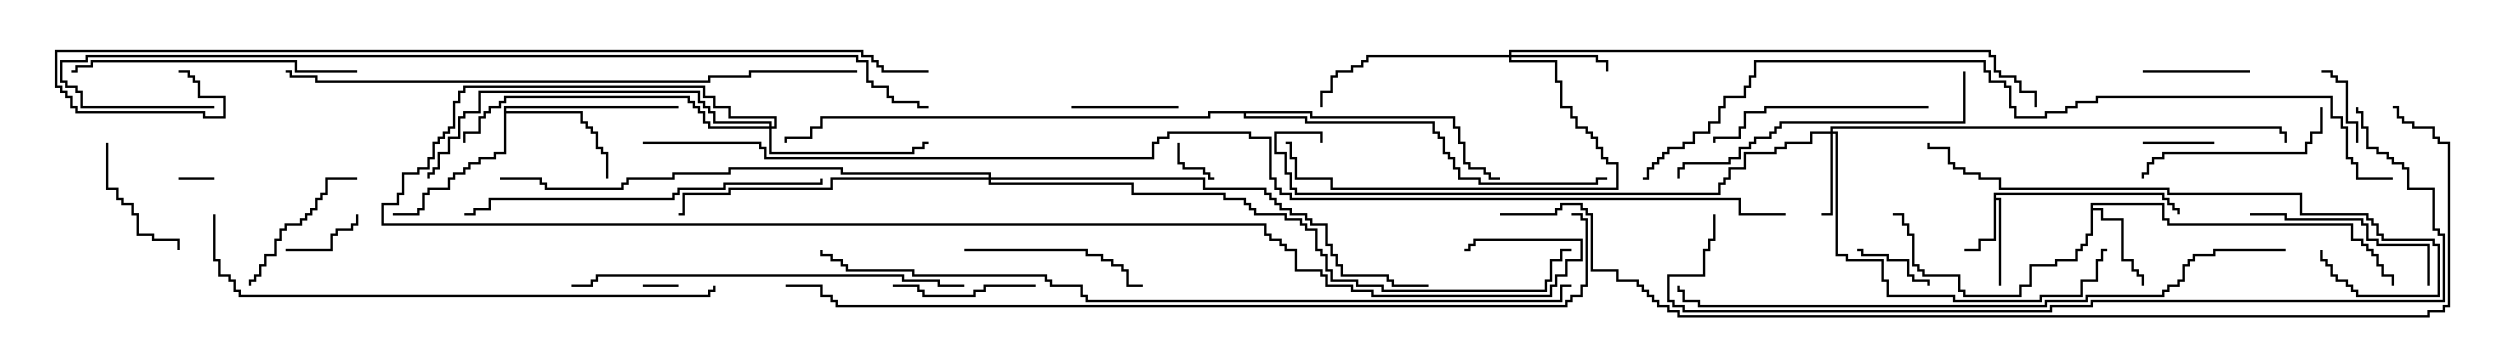 <svg version="1.1" width="105" height="15" xmlns="http://www.w3.org/2000/svg"><path d="M83.736,8.093L90.907,8.093L90.907,8.307L91.121,8.307L91.121,8.521L91.336,8.521L91.336,8.736L91.55,8.736L91.55,9L91.45,9L91.45,8.836L91.236,8.836L91.236,8.621L91.021,8.621L91.021,8.407L90.807,8.407L90.807,8.193L83.836,8.193L83.836,8.307L84.05,8.307L84.05,12L83.95,12L83.95,8.407L83.836,8.407L83.836,10.121L83.193,10.121L83.193,10.55L82.5,10.55L82.5,10.45L83.093,10.45L83.093,10.021L83.736,10.021z" stroke="none"/><path d="M87.807,8.521L90.907,8.521L90.907,9.164L91.121,9.164L91.121,9.379L98.836,9.379L98.836,10.021L99.264,10.021L99.264,10.236L99.479,10.236L99.479,10.45L99.693,10.45L99.693,10.664L99.907,10.664L99.907,11.093L100.121,11.093L100.121,11.521L100.55,11.521L100.55,12L100.45,12L100.45,11.621L100.021,11.621L100.021,11.193L99.807,11.193L99.807,10.764L99.593,10.764L99.593,10.55L99.379,10.55L99.379,10.336L99.164,10.336L99.164,10.121L98.736,10.121L98.736,9.479L91.021,9.479L91.021,9.264L90.807,9.264L90.807,8.621L87.907,8.621L87.907,8.736L88.336,8.736L88.336,9.164L89.193,9.164L89.193,10.879L89.621,10.879L89.621,11.307L89.836,11.307L89.836,11.521L90.05,11.521L90.05,12L89.95,12L89.95,11.621L89.736,11.621L89.736,11.407L89.521,11.407L89.521,10.979L89.093,10.979L89.093,9.264L88.236,9.264L88.236,8.836L87.907,8.836L87.907,9.907L87.693,9.907L87.693,10.336L87.479,10.336L87.479,10.55L87.264,10.55L87.264,10.979L86.407,10.979L86.407,11.193L85.336,11.193L85.336,12.05L84.907,12.05L84.907,12.479L82.45,12.479L82.45,12.264L82.236,12.264L82.236,11.621L80.736,11.621L80.736,11.407L80.521,11.407L80.521,11.193L80.307,11.193L80.307,9.907L80.093,9.907L80.093,9.479L79.879,9.479L79.879,9.05L79.5,9.05L79.5,8.95L79.979,8.95L79.979,9.379L80.193,9.379L80.193,9.807L80.407,9.807L80.407,11.093L80.621,11.093L80.621,11.307L80.836,11.307L80.836,11.521L82.336,11.521L82.336,12.164L82.55,12.164L82.55,12.379L84.807,12.379L84.807,11.95L85.236,11.95L85.236,11.093L86.307,11.093L86.307,10.879L87.164,10.879L87.164,10.45L87.379,10.45L87.379,10.236L87.593,10.236L87.593,9.807L87.807,9.807z" stroke="none"/><path d="M21.164,4.45L28.5,4.45L28.5,4.55L21.264,4.55L21.264,4.664L24.479,4.664L24.479,5.093L24.693,5.093L24.693,5.307L24.907,5.307L24.907,5.521L25.121,5.521L25.121,6.164L25.336,6.164L25.336,6.379L25.55,6.379L25.55,7.5L25.45,7.5L25.45,6.479L25.236,6.479L25.236,6.264L25.021,6.264L25.021,5.621L24.807,5.621L24.807,5.407L24.593,5.407L24.593,5.193L24.379,5.193L24.379,4.764L21.264,4.764L21.264,6.479L20.836,6.479L20.836,6.693L20.193,6.693L20.193,6.907L19.764,6.907L19.764,7.121L19.55,7.121L19.55,7.336L19.121,7.336L19.121,7.55L18.907,7.55L18.907,7.979L18.05,7.979L18.05,8.193L17.836,8.193L17.836,8.836L17.621,8.836L17.621,9.05L16.5,9.05L16.5,8.95L17.521,8.95L17.521,8.736L17.736,8.736L17.736,8.093L17.95,8.093L17.95,7.879L18.807,7.879L18.807,7.45L19.021,7.45L19.021,7.236L19.45,7.236L19.45,7.021L19.664,7.021L19.664,6.807L20.093,6.807L20.093,6.593L20.736,6.593L20.736,6.379L21.164,6.379z" stroke="none"/><path d="M55.121,4.664L55.121,4.879L61.121,4.879L61.121,5.307L61.336,5.307L61.336,5.95L61.55,5.95L61.55,6.807L61.764,6.807L61.764,7.021L62.407,7.021L62.407,7.236L62.621,7.236L62.621,7.45L63,7.45L63,7.55L62.521,7.55L62.521,7.336L62.307,7.336L62.307,7.121L61.664,7.121L61.664,6.907L61.45,6.907L61.45,6.05L61.236,6.05L61.236,5.407L61.021,5.407L61.021,4.979L55.021,4.979L55.021,4.764L52.336,4.764L52.336,4.879L54.907,4.879L54.907,5.093L60.264,5.093L60.264,5.521L60.479,5.521L60.479,5.736L60.693,5.736L60.693,6.379L60.907,6.379L60.907,6.593L61.121,6.593L61.121,7.021L61.336,7.021L61.336,7.45L62.193,7.45L62.193,7.664L67.021,7.664L67.021,7.45L67.5,7.45L67.5,7.55L67.121,7.55L67.121,7.764L62.093,7.764L62.093,7.55L61.236,7.55L61.236,7.121L61.021,7.121L61.021,6.693L60.807,6.693L60.807,6.479L60.593,6.479L60.593,5.836L60.379,5.836L60.379,5.621L60.164,5.621L60.164,5.193L54.807,5.193L54.807,4.979L52.236,4.979L52.236,4.764L50.836,4.764L50.836,4.979L34.55,4.979L34.55,5.407L34.121,5.407L34.121,5.836L33.05,5.836L33.05,6L32.95,6L32.95,5.736L34.021,5.736L34.021,5.307L34.45,5.307L34.45,4.879L50.736,4.879L50.736,4.664z" stroke="none"/><path d="M76.879,5.521L76.879,5.307L95.836,5.307L95.836,5.521L96.05,5.521L96.05,6L95.95,6L95.95,5.621L95.736,5.621L95.736,5.407L76.979,5.407L76.979,5.521L77.193,5.521L77.193,10.664L77.621,10.664L77.621,10.879L79.121,10.879L79.121,11.736L79.336,11.736L79.336,12.379L82.121,12.379L82.121,12.593L85.664,12.593L85.664,12.379L87.379,12.379L87.379,11.736L88.021,11.736L88.021,10.879L88.236,10.879L88.236,10.45L88.5,10.45L88.5,10.55L88.336,10.55L88.336,10.979L88.121,10.979L88.121,11.836L87.479,11.836L87.479,12.479L85.764,12.479L85.764,12.693L82.021,12.693L82.021,12.479L79.236,12.479L79.236,11.836L79.021,11.836L79.021,10.979L77.521,10.979L77.521,10.764L77.093,10.764L77.093,5.621L76.979,5.621L76.979,9.05L76.5,9.05L76.5,8.95L76.879,8.95L76.879,5.621L76.121,5.621L76.121,6.05L75.05,6.05L75.05,6.264L74.621,6.264L74.621,6.479L73.336,6.479L73.336,7.121L72.693,7.121L72.693,7.55L72.479,7.55L72.479,7.764L72.264,7.764L72.264,8.193L54.379,8.193L54.379,7.979L54.164,7.979L54.164,7.336L53.95,7.336L53.95,6.479L53.521,6.479L53.521,5.521L55.55,5.521L55.55,6L55.45,6L55.45,5.621L53.621,5.621L53.621,6.379L54.05,6.379L54.05,7.236L54.264,7.236L54.264,7.879L54.479,7.879L54.479,8.093L72.164,8.093L72.164,7.664L72.379,7.664L72.379,7.45L72.593,7.45L72.593,7.021L73.236,7.021L73.236,6.379L74.521,6.379L74.521,6.164L74.95,6.164L74.95,5.95L76.021,5.95L76.021,5.521z" stroke="none"/><path d="M63.379,2.307L63.379,2.093L83.621,2.093L83.621,2.307L83.836,2.307L83.836,2.95L84.05,2.95L84.05,3.164L84.693,3.164L84.693,3.379L84.907,3.379L84.907,3.807L85.55,3.807L85.55,4.5L85.45,4.5L85.45,3.907L84.807,3.907L84.807,3.479L84.593,3.479L84.593,3.264L83.95,3.264L83.95,3.05L83.736,3.05L83.736,2.407L83.521,2.407L83.521,2.193L63.479,2.193L63.479,2.307L67.121,2.307L67.121,2.521L67.55,2.521L67.55,3L67.45,3L67.45,2.621L67.021,2.621L67.021,2.407L63.479,2.407L63.479,2.521L65.407,2.521L65.407,3.379L65.621,3.379L65.621,4.45L66.05,4.45L66.05,4.879L66.264,4.879L66.264,5.307L66.693,5.307L66.693,5.521L66.907,5.521L66.907,5.736L67.121,5.736L67.121,6.164L67.336,6.164L67.336,6.593L67.55,6.593L67.55,6.807L67.979,6.807L67.979,7.979L55.879,7.979L55.879,7.55L54.379,7.55L54.379,6.693L54.164,6.693L54.164,6.05L54,6.05L54,5.95L54.264,5.95L54.264,6.593L54.479,6.593L54.479,7.45L55.979,7.45L55.979,7.879L67.879,7.879L67.879,6.907L67.45,6.907L67.45,6.693L67.236,6.693L67.236,6.264L67.021,6.264L67.021,5.836L66.807,5.836L66.807,5.621L66.593,5.621L66.593,5.407L66.164,5.407L66.164,4.979L65.95,4.979L65.95,4.55L65.521,4.55L65.521,3.479L65.307,3.479L65.307,2.621L63.379,2.621L63.379,2.407L57.479,2.407L57.479,2.621L57.264,2.621L57.264,2.836L56.836,2.836L56.836,3.05L56.193,3.05L56.193,3.264L55.979,3.264L55.979,3.907L55.55,3.907L55.55,4.5L55.45,4.5L55.45,3.807L55.879,3.807L55.879,3.164L56.093,3.164L56.093,2.95L56.736,2.95L56.736,2.736L57.164,2.736L57.164,2.521L57.379,2.521L57.379,2.307z" stroke="none"/><path d="M32.307,5.307L32.307,5.193L29.95,5.193L29.95,4.764L29.736,4.764L29.736,4.55L29.521,4.55L29.521,4.336L29.307,4.336L29.307,3.907L20.193,3.907L20.193,4.764L19.55,4.764L19.55,4.979L19.336,4.979L19.336,5.836L18.907,5.836L18.907,6.479L18.479,6.479L18.479,7.121L18.264,7.121L18.264,7.336L18.05,7.336L18.05,7.5L17.95,7.5L17.95,7.236L18.164,7.236L18.164,7.021L18.379,7.021L18.379,6.379L18.807,6.379L18.807,5.736L19.236,5.736L19.236,4.879L19.45,4.879L19.45,4.664L20.093,4.664L20.093,3.807L29.407,3.807L29.407,4.236L29.621,4.236L29.621,4.45L29.836,4.45L29.836,4.664L30.05,4.664L30.05,5.093L32.407,5.093L32.407,5.307L32.521,5.307L32.521,4.979L30.593,4.979L30.593,4.55L29.95,4.55L29.95,4.121L29.521,4.121L29.521,3.693L19.55,3.693L19.55,3.907L19.336,3.907L19.336,4.336L19.121,4.336L19.121,5.407L18.907,5.407L18.907,5.621L18.693,5.621L18.693,5.836L18.479,5.836L18.479,6.05L18.264,6.05L18.264,6.693L18.05,6.693L18.05,7.121L17.621,7.121L17.621,7.336L16.979,7.336L16.979,8.193L16.764,8.193L16.764,8.621L16.121,8.621L16.121,9.379L53.193,9.379L53.193,9.807L53.407,9.807L53.407,10.021L53.836,10.021L53.836,10.236L54.05,10.236L54.05,10.45L54.479,10.45L54.479,11.307L55.55,11.307L55.55,11.521L55.764,11.521L55.764,11.95L56.836,11.95L56.836,12.164L57.693,12.164L57.693,12.379L65.093,12.379L65.093,11.95L65.307,11.95L65.307,11.521L65.736,11.521L65.736,10.879L66.379,10.879L66.379,10.121L61.979,10.121L61.979,10.336L61.764,10.336L61.764,10.55L61.5,10.55L61.5,10.45L61.664,10.45L61.664,10.236L61.879,10.236L61.879,10.021L66.479,10.021L66.479,10.979L65.836,10.979L65.836,11.621L65.407,11.621L65.407,12.05L65.193,12.05L65.193,12.479L57.593,12.479L57.593,12.264L56.736,12.264L56.736,12.05L55.664,12.05L55.664,11.621L55.45,11.621L55.45,11.407L54.379,11.407L54.379,10.55L53.95,10.55L53.95,10.336L53.736,10.336L53.736,10.121L53.307,10.121L53.307,9.907L53.093,9.907L53.093,9.479L16.021,9.479L16.021,8.521L16.664,8.521L16.664,8.093L16.879,8.093L16.879,7.236L17.521,7.236L17.521,7.021L17.95,7.021L17.95,6.593L18.164,6.593L18.164,5.95L18.379,5.95L18.379,5.736L18.593,5.736L18.593,5.521L18.807,5.521L18.807,5.307L19.021,5.307L19.021,4.236L19.236,4.236L19.236,3.807L19.45,3.807L19.45,3.593L29.621,3.593L29.621,4.021L30.05,4.021L30.05,4.45L30.693,4.45L30.693,4.879L32.621,4.879L32.621,5.407L32.407,5.407L32.407,6.379L38.307,6.379L38.307,6.164L38.736,6.164L38.736,5.95L39,5.95L39,6.05L38.836,6.05L38.836,6.264L38.407,6.264L38.407,6.479L32.307,6.479L32.307,5.407L29.736,5.407L29.736,5.193L29.521,5.193L29.521,4.764L29.307,4.764L29.307,4.55L29.093,4.55L29.093,4.336L28.879,4.336L28.879,4.121L21.264,4.121L21.264,4.336L21.05,4.336L21.05,4.55L20.621,4.55L20.621,4.764L20.407,4.764L20.407,4.979L20.193,4.979L20.193,5.621L19.55,5.621L19.55,6L19.45,6L19.45,5.521L20.093,5.521L20.093,4.879L20.307,4.879L20.307,4.664L20.521,4.664L20.521,4.45L20.95,4.45L20.95,4.236L21.164,4.236L21.164,4.021L28.979,4.021L28.979,4.236L29.193,4.236L29.193,4.45L29.407,4.45L29.407,4.664L29.621,4.664L29.621,5.093L29.836,5.093L29.836,5.307z" stroke="none"/><path d="M41.521,7.45L41.521,7.336L35.307,7.336L35.307,7.121L30.693,7.121L30.693,7.336L28.336,7.336L28.336,7.55L26.407,7.55L26.407,7.764L26.193,7.764L26.193,7.979L22.879,7.979L22.879,7.764L22.664,7.764L22.664,7.55L21,7.55L21,7.45L22.764,7.45L22.764,7.664L22.979,7.664L22.979,7.879L26.093,7.879L26.093,7.664L26.307,7.664L26.307,7.45L28.236,7.45L28.236,7.236L30.593,7.236L30.593,7.021L35.407,7.021L35.407,7.236L41.621,7.236L41.621,7.45L50.621,7.45L50.621,7.879L53.193,7.879L53.193,8.093L53.407,8.093L53.407,8.307L53.621,8.307L53.621,8.521L53.836,8.521L53.836,8.736L54.264,8.736L54.264,8.95L54.907,8.95L54.907,9.164L55.121,9.164L55.121,9.379L55.764,9.379L55.764,10.236L55.979,10.236L55.979,10.664L56.193,10.664L56.193,11.093L56.407,11.093L56.407,11.521L58.336,11.521L58.336,11.736L58.55,11.736L58.55,11.95L60,11.95L60,12.05L58.45,12.05L58.45,11.836L58.236,11.836L58.236,11.621L56.307,11.621L56.307,11.193L56.093,11.193L56.093,10.764L55.879,10.764L55.879,10.336L55.664,10.336L55.664,9.479L55.021,9.479L55.021,9.264L54.807,9.264L54.807,9.05L54.164,9.05L54.164,8.836L53.736,8.836L53.736,8.621L53.521,8.621L53.521,8.407L53.307,8.407L53.307,8.193L53.093,8.193L53.093,7.979L50.521,7.979L50.521,7.55L41.621,7.55L41.621,7.664L47.621,7.664L47.621,8.093L51.479,8.093L51.479,8.307L52.336,8.307L52.336,8.521L52.55,8.521L52.55,8.736L52.764,8.736L52.764,8.95L54.05,8.95L54.05,9.164L54.693,9.164L54.693,9.379L54.907,9.379L54.907,9.593L55.336,9.593L55.336,10.45L55.55,10.45L55.55,10.664L55.764,10.664L55.764,11.307L55.979,11.307L55.979,11.736L57.05,11.736L57.05,11.95L58.121,11.95L58.121,12.164L64.879,12.164L64.879,11.736L65.093,11.736L65.093,10.879L65.521,10.879L65.521,10.45L66,10.45L66,10.55L65.621,10.55L65.621,10.979L65.193,10.979L65.193,11.836L64.979,11.836L64.979,12.264L58.021,12.264L58.021,12.05L56.95,12.05L56.95,11.836L55.879,11.836L55.879,11.407L55.664,11.407L55.664,10.764L55.45,10.764L55.45,10.55L55.236,10.55L55.236,9.693L54.807,9.693L54.807,9.479L54.593,9.479L54.593,9.264L53.95,9.264L53.95,9.05L52.664,9.05L52.664,8.836L52.45,8.836L52.45,8.621L52.236,8.621L52.236,8.407L51.379,8.407L51.379,8.193L47.521,8.193L47.521,7.764L41.521,7.764L41.521,7.55L34.979,7.55L34.979,7.979L30.693,7.979L30.693,8.193L28.764,8.193L28.764,9.05L28.5,9.05L28.5,8.95L28.664,8.95L28.664,8.093L30.593,8.093L30.593,7.879L34.879,7.879L34.879,7.45z" stroke="none"/><path d="M27,12.05L27,11.95L28.5,11.95L28.5,12.05z" stroke="none"/><path d="M7.5,7.55L7.5,7.45L9,7.45L9,7.55z" stroke="none"/><path d="M49.45,6L49.55,6L49.55,6.807L49.764,6.807L49.764,7.021L50.621,7.021L50.621,7.236L50.836,7.236L50.836,7.45L51,7.45L51,7.55L50.736,7.55L50.736,7.336L50.521,7.336L50.521,7.121L49.664,7.121L49.664,6.907L49.45,6.907z" stroke="none"/><path d="M90,6.05L90,5.95L93,5.95L93,6.05z" stroke="none"/><path d="M12,10.55L12,10.45L13.879,10.45L13.879,9.807L14.093,9.807L14.093,9.593L14.736,9.593L14.736,9.379L14.95,9.379L14.95,9L15.05,9L15.05,9.479L14.836,9.479L14.836,9.693L14.193,9.693L14.193,9.907L13.979,9.907L13.979,10.55z" stroke="none"/><path d="M99.05,6L98.95,6L98.95,5.193L98.521,5.193L98.521,3.479L98.093,3.479L98.093,3.264L97.879,3.264L97.879,3.05L97.5,3.05L97.5,2.95L97.979,2.95L97.979,3.164L98.193,3.164L98.193,3.379L98.621,3.379L98.621,5.093L99.05,5.093z" stroke="none"/><path d="M81.05,12L80.95,12L80.95,11.836L80.307,11.836L80.307,11.621L80.093,11.621L80.093,10.979L79.236,10.979L79.236,10.764L78.164,10.764L78.164,10.55L78,10.55L78,10.45L78.264,10.45L78.264,10.664L79.336,10.664L79.336,10.879L80.193,10.879L80.193,11.521L80.407,11.521L80.407,11.736L81.05,11.736z" stroke="none"/><path d="M94.5,2.95L94.5,3.05L90,3.05L90,2.95z" stroke="none"/><path d="M49.5,4.45L49.5,4.55L45,4.55L45,4.45z" stroke="none"/><path d="M4.45,6L4.55,6L4.55,7.879L4.979,7.879L4.979,8.307L5.193,8.307L5.193,8.521L5.621,8.521L5.621,8.95L5.836,8.95L5.836,9.807L6.479,9.807L6.479,10.021L7.55,10.021L7.55,10.5L7.45,10.5L7.45,10.121L6.379,10.121L6.379,9.907L5.736,9.907L5.736,9.05L5.521,9.05L5.521,8.621L5.093,8.621L5.093,8.407L4.879,8.407L4.879,7.979L4.45,7.979z" stroke="none"/><path d="M43.5,11.95L43.5,12.05L41.407,12.05L41.407,12.264L40.979,12.264L40.979,12.479L38.736,12.479L38.736,12.264L38.521,12.264L38.521,12.05L37.5,12.05L37.5,11.95L38.621,11.95L38.621,12.164L38.836,12.164L38.836,12.379L40.879,12.379L40.879,12.164L41.307,12.164L41.307,11.95z" stroke="none"/><path d="M15,7.45L15,7.55L13.764,7.55L13.764,8.193L13.55,8.193L13.55,8.407L13.336,8.407L13.336,8.836L13.121,8.836L13.121,9.05L12.907,9.05L12.907,9.264L12.693,9.264L12.693,9.479L12.05,9.479L12.05,9.693L11.836,9.693L11.836,10.121L11.621,10.121L11.621,10.764L11.193,10.764L11.193,11.193L10.979,11.193L10.979,11.621L10.764,11.621L10.764,11.836L10.55,11.836L10.55,12L10.45,12L10.45,11.736L10.664,11.736L10.664,11.521L10.879,11.521L10.879,11.093L11.093,11.093L11.093,10.664L11.521,10.664L11.521,10.021L11.736,10.021L11.736,9.593L11.95,9.593L11.95,9.379L12.593,9.379L12.593,9.164L12.807,9.164L12.807,8.95L13.021,8.95L13.021,8.736L13.236,8.736L13.236,8.307L13.45,8.307L13.45,8.093L13.664,8.093L13.664,7.45z" stroke="none"/><path d="M40.5,10.55L40.5,10.45L45.693,10.45L45.693,10.664L46.336,10.664L46.336,10.879L46.764,10.879L46.764,11.093L47.193,11.093L47.193,11.307L47.407,11.307L47.407,11.95L48,11.95L48,12.05L47.307,12.05L47.307,11.407L47.093,11.407L47.093,11.193L46.664,11.193L46.664,10.979L46.236,10.979L46.236,10.764L45.593,10.764L45.593,10.55z" stroke="none"/><path d="M97.45,4.5L97.55,4.5L97.55,5.621L97.121,5.621L97.121,6.05L96.907,6.05L96.907,6.479L90.907,6.479L90.907,6.693L90.479,6.693L90.479,6.907L90.264,6.907L90.264,7.336L90.05,7.336L90.05,7.5L89.95,7.5L89.95,7.236L90.164,7.236L90.164,6.807L90.379,6.807L90.379,6.593L90.807,6.593L90.807,6.379L96.807,6.379L96.807,5.95L97.021,5.95L97.021,5.521L97.45,5.521z" stroke="none"/><path d="M102.05,12L101.95,12L101.95,10.336L99.807,10.336L99.807,10.121L99.379,10.121L99.379,9.479L99.164,9.479L99.164,9.264L95.95,9.264L95.95,9.05L94.5,9.05L94.5,8.95L96.05,8.95L96.05,9.164L99.264,9.164L99.264,9.379L99.479,9.379L99.479,10.021L99.907,10.021L99.907,10.236L102.05,10.236z" stroke="none"/><path d="M81,4.45L81,4.55L74.193,4.55L74.193,4.764L73.336,4.764L73.336,5.407L73.121,5.407L73.121,5.836L72.05,5.836L72.05,6L71.95,6L71.95,5.736L73.021,5.736L73.021,5.307L73.236,5.307L73.236,4.664L74.093,4.664L74.093,4.45z" stroke="none"/><path d="M15,2.95L15,3.05L12.379,3.05L12.379,2.621L3.907,2.621L3.907,2.836L3.264,2.836L3.264,3.05L3,3.05L3,2.95L3.164,2.95L3.164,2.736L3.807,2.736L3.807,2.521L12.479,2.521L12.479,2.95z" stroke="none"/><path d="M70.55,7.5L70.45,7.5L70.45,7.021L70.664,7.021L70.664,6.807L72.593,6.807L72.593,6.593L73.021,6.593L73.021,6.164L73.45,6.164L73.45,5.95L73.664,5.95L73.664,5.736L74.307,5.736L74.307,5.521L74.521,5.521L74.521,5.307L74.736,5.307L74.736,5.093L82.45,5.093L82.45,3L82.55,3L82.55,5.193L74.836,5.193L74.836,5.407L74.621,5.407L74.621,5.621L74.407,5.621L74.407,5.836L73.764,5.836L73.764,6.05L73.55,6.05L73.55,6.264L73.121,6.264L73.121,6.693L72.693,6.693L72.693,6.907L70.764,6.907L70.764,7.121L70.55,7.121z" stroke="none"/><path d="M19.5,9.05L19.5,8.95L19.879,8.95L19.879,8.736L20.521,8.736L20.521,8.307L28.236,8.307L28.236,8.093L28.45,8.093L28.45,7.879L30.379,7.879L30.379,7.664L34.45,7.664L34.45,7.5L34.55,7.5L34.55,7.764L30.479,7.764L30.479,7.979L28.55,7.979L28.55,8.193L28.336,8.193L28.336,8.407L20.621,8.407L20.621,8.836L19.979,8.836L19.979,9.05z" stroke="none"/><path d="M40.5,11.95L40.5,12.05L39.379,12.05L39.379,11.836L37.879,11.836L37.879,11.621L25.121,11.621L25.121,11.836L24.907,11.836L24.907,12.05L24,12.05L24,11.95L24.807,11.95L24.807,11.736L25.021,11.736L25.021,11.521L37.979,11.521L37.979,11.736L39.479,11.736L39.479,11.95z" stroke="none"/><path d="M97.45,10.5L97.55,10.5L97.55,10.879L97.764,10.879L97.764,11.093L97.979,11.093L97.979,11.521L98.193,11.521L98.193,11.736L98.621,11.736L98.621,11.95L98.836,11.95L98.836,12.164L99.05,12.164L99.05,12.379L102.379,12.379L102.379,10.336L102.164,10.336L102.164,10.121L100.021,10.121L100.021,9.907L99.807,9.907L99.807,9.479L99.593,9.479L99.593,9.264L99.379,9.264L99.379,9.05L96.593,9.05L96.593,8.193L91.021,8.193L91.021,7.979L83.95,7.979L83.95,7.55L83.093,7.55L83.093,7.336L82.45,7.336L82.45,7.121L82.021,7.121L82.021,6.907L81.807,6.907L81.807,6.264L80.95,6.264L80.95,6L81.05,6L81.05,6.164L81.907,6.164L81.907,6.807L82.121,6.807L82.121,7.021L82.55,7.021L82.55,7.236L83.193,7.236L83.193,7.45L84.05,7.45L84.05,7.879L91.121,7.879L91.121,8.093L96.693,8.093L96.693,8.95L99.479,8.95L99.479,9.164L99.693,9.164L99.693,9.379L99.907,9.379L99.907,9.807L100.121,9.807L100.121,10.021L102.264,10.021L102.264,10.236L102.479,10.236L102.479,12.479L98.95,12.479L98.95,12.264L98.736,12.264L98.736,12.05L98.521,12.05L98.521,11.836L98.093,11.836L98.093,11.621L97.879,11.621L97.879,11.193L97.664,11.193L97.664,10.979L97.45,10.979z" stroke="none"/><path d="M8.95,9L9.05,9L9.05,10.879L9.264,10.879L9.264,11.521L9.693,11.521L9.693,11.736L9.907,11.736L9.907,12.164L10.121,12.164L10.121,12.379L29.736,12.379L29.736,12.164L29.95,12.164L29.95,12L30.05,12L30.05,12.264L29.836,12.264L29.836,12.479L10.021,12.479L10.021,12.264L9.807,12.264L9.807,11.836L9.593,11.836L9.593,11.621L9.164,11.621L9.164,10.979L8.95,10.979z" stroke="none"/><path d="M12,3.05L12,2.95L12.264,2.95L12.264,3.164L13.336,3.164L13.336,3.379L29.736,3.379L29.736,3.164L31.45,3.164L31.45,2.95L36,2.95L36,3.05L31.55,3.05L31.55,3.264L29.836,3.264L29.836,3.479L13.236,3.479L13.236,3.264L12.164,3.264L12.164,3.05z" stroke="none"/><path d="M96,10.45L96,10.55L93.05,10.55L93.05,10.764L92.193,10.764L92.193,10.979L91.979,10.979L91.979,11.193L91.764,11.193L91.764,11.836L91.55,11.836L91.55,12.05L91.121,12.05L91.121,12.264L90.907,12.264L90.907,12.479L87.693,12.479L87.693,12.693L85.979,12.693L85.979,12.907L71.307,12.907L71.307,12.693L70.664,12.693L70.664,12.264L70.45,12.264L70.45,12L70.55,12L70.55,12.164L70.764,12.164L70.764,12.593L71.407,12.593L71.407,12.807L85.879,12.807L85.879,12.593L87.593,12.593L87.593,12.379L90.807,12.379L90.807,12.164L91.021,12.164L91.021,11.95L91.45,11.95L91.45,11.736L91.664,11.736L91.664,11.093L91.879,11.093L91.879,10.879L92.093,10.879L92.093,10.664L92.95,10.664L92.95,10.45z" stroke="none"/><path d="M98.95,4.5L99.05,4.5L99.05,4.664L99.264,4.664L99.264,5.307L99.479,5.307L99.479,6.164L99.907,6.164L99.907,6.379L100.336,6.379L100.336,6.593L100.55,6.593L100.55,6.807L100.979,6.807L100.979,7.021L101.193,7.021L101.193,7.879L102.264,7.879L102.264,9.593L102.479,9.593L102.479,9.807L102.693,9.807L102.693,12.693L87.907,12.693L87.907,12.907L86.193,12.907L86.193,13.121L70.664,13.121L70.664,12.907L70.236,12.907L70.236,12.693L70.021,12.693L70.021,11.521L71.521,11.521L71.521,10.45L71.736,10.45L71.736,10.021L71.95,10.021L71.95,9L72.05,9L72.05,10.121L71.836,10.121L71.836,10.55L71.621,10.55L71.621,11.621L70.121,11.621L70.121,12.593L70.336,12.593L70.336,12.807L70.764,12.807L70.764,13.021L86.093,13.021L86.093,12.807L87.807,12.807L87.807,12.593L102.593,12.593L102.593,9.907L102.379,9.907L102.379,9.693L102.164,9.693L102.164,7.979L101.093,7.979L101.093,7.121L100.879,7.121L100.879,6.907L100.45,6.907L100.45,6.693L100.236,6.693L100.236,6.479L99.807,6.479L99.807,6.264L99.379,6.264L99.379,5.407L99.164,5.407L99.164,4.764L98.95,4.764z" stroke="none"/><path d="M9,4.45L9,4.55L3.379,4.55L3.379,3.907L3.164,3.907L3.164,3.693L2.736,3.693L2.736,3.479L2.521,3.479L2.521,2.521L3.593,2.521L3.593,2.307L36.05,2.307L36.05,2.521L36.479,2.521L36.479,3.379L36.693,3.379L36.693,3.593L37.336,3.593L37.336,4.021L37.55,4.021L37.55,4.236L38.621,4.236L38.621,4.45L39,4.45L39,4.55L38.521,4.55L38.521,4.336L37.45,4.336L37.45,4.121L37.236,4.121L37.236,3.693L36.593,3.693L36.593,3.479L36.379,3.479L36.379,2.621L35.95,2.621L35.95,2.407L3.693,2.407L3.693,2.621L2.621,2.621L2.621,3.379L2.836,3.379L2.836,3.593L3.264,3.593L3.264,3.807L3.479,3.807L3.479,4.45z" stroke="none"/><path d="M39,2.95L39,3.05L37.021,3.05L37.021,2.836L36.807,2.836L36.807,2.621L36.593,2.621L36.593,2.407L36.164,2.407L36.164,2.193L2.407,2.193L2.407,3.593L2.621,3.593L2.621,3.807L2.836,3.807L2.836,4.021L3.05,4.021L3.05,4.45L3.264,4.45L3.264,4.664L8.621,4.664L8.621,4.879L9.379,4.879L9.379,4.121L8.307,4.121L8.307,3.479L8.093,3.479L8.093,3.264L7.879,3.264L7.879,3.05L7.5,3.05L7.5,2.95L7.979,2.95L7.979,3.164L8.193,3.164L8.193,3.379L8.407,3.379L8.407,4.021L9.479,4.021L9.479,4.979L8.521,4.979L8.521,4.764L3.164,4.764L3.164,4.55L2.95,4.55L2.95,4.121L2.736,4.121L2.736,3.907L2.521,3.907L2.521,3.693L2.307,3.693L2.307,2.093L36.264,2.093L36.264,2.307L36.693,2.307L36.693,2.521L36.907,2.521L36.907,2.736L37.121,2.736L37.121,2.95z" stroke="none"/><path d="M100.5,7.45L100.5,7.55L98.95,7.55L98.95,6.907L98.736,6.907L98.736,6.693L98.521,6.693L98.521,5.407L98.307,5.407L98.307,4.979L97.879,4.979L97.879,4.121L88.121,4.121L88.121,4.336L87.264,4.336L87.264,4.55L86.836,4.55L86.836,4.764L85.979,4.764L85.979,4.979L84.593,4.979L84.593,4.55L84.379,4.55L84.379,3.693L84.164,3.693L84.164,3.479L83.521,3.479L83.521,3.05L83.307,3.05L83.307,2.621L73.764,2.621L73.764,3.264L73.55,3.264L73.55,3.693L73.336,3.693L73.336,4.121L72.479,4.121L72.479,4.55L72.264,4.55L72.264,5.193L71.836,5.193L71.836,5.621L71.193,5.621L71.193,6.05L70.764,6.05L70.764,6.264L70.121,6.264L70.121,6.479L69.907,6.479L69.907,6.693L69.693,6.693L69.693,6.907L69.479,6.907L69.479,7.121L69.264,7.121L69.264,7.55L69,7.55L69,7.45L69.164,7.45L69.164,7.021L69.379,7.021L69.379,6.807L69.593,6.807L69.593,6.593L69.807,6.593L69.807,6.379L70.021,6.379L70.021,6.164L70.664,6.164L70.664,5.95L71.093,5.95L71.093,5.521L71.736,5.521L71.736,5.093L72.164,5.093L72.164,4.45L72.379,4.45L72.379,4.021L73.236,4.021L73.236,3.593L73.45,3.593L73.45,3.164L73.664,3.164L73.664,2.521L83.407,2.521L83.407,2.95L83.621,2.95L83.621,3.379L84.264,3.379L84.264,3.593L84.479,3.593L84.479,4.45L84.693,4.45L84.693,4.879L85.879,4.879L85.879,4.664L86.736,4.664L86.736,4.45L87.164,4.45L87.164,4.236L88.021,4.236L88.021,4.021L97.979,4.021L97.979,4.879L98.407,4.879L98.407,5.307L98.621,5.307L98.621,6.593L98.836,6.593L98.836,6.807L99.05,6.807L99.05,7.45z" stroke="none"/><path d="M66,11.95L66,12.05L65.621,12.05L65.621,12.693L45.593,12.693L45.593,12.479L45.379,12.479L45.379,12.05L44.093,12.05L44.093,11.836L43.879,11.836L43.879,11.621L38.307,11.621L38.307,11.407L35.521,11.407L35.521,11.193L35.307,11.193L35.307,10.979L34.879,10.979L34.879,10.764L34.45,10.764L34.45,10.5L34.55,10.5L34.55,10.664L34.979,10.664L34.979,10.879L35.407,10.879L35.407,11.093L35.621,11.093L35.621,11.307L38.407,11.307L38.407,11.521L43.979,11.521L43.979,11.736L44.193,11.736L44.193,11.95L45.479,11.95L45.479,12.379L45.693,12.379L45.693,12.593L65.521,12.593L65.521,11.95z" stroke="none"/><path d="M66,9.05L66,8.95L66.479,8.95L66.479,9.164L66.693,9.164L66.693,12.05L66.479,12.05L66.479,12.479L66.05,12.479L66.05,12.693L65.836,12.693L65.836,12.907L35.093,12.907L35.093,12.693L34.879,12.693L34.879,12.479L34.45,12.479L34.45,12.05L33,12.05L33,11.95L34.55,11.95L34.55,12.379L34.979,12.379L34.979,12.593L35.193,12.593L35.193,12.807L65.736,12.807L65.736,12.593L65.95,12.593L65.95,12.379L66.379,12.379L66.379,11.95L66.593,11.95L66.593,9.264L66.379,9.264L66.379,9.05z" stroke="none"/><path d="M63,9.05L63,8.95L65.307,8.95L65.307,8.736L65.521,8.736L65.521,8.521L66.479,8.521L66.479,8.736L66.693,8.736L66.693,8.95L66.907,8.95L66.907,11.307L67.979,11.307L67.979,11.736L68.836,11.736L68.836,11.95L69.05,11.95L69.05,12.164L69.264,12.164L69.264,12.379L69.479,12.379L69.479,12.593L69.693,12.593L69.693,12.807L70.121,12.807L70.121,13.021L70.55,13.021L70.55,13.236L101.95,13.236L101.95,13.021L102.593,13.021L102.593,12.807L102.807,12.807L102.807,6.05L102.379,6.05L102.379,5.836L102.164,5.836L102.164,5.407L101.307,5.407L101.307,5.193L100.879,5.193L100.879,4.979L100.664,4.979L100.664,4.55L100.5,4.55L100.5,4.45L100.764,4.45L100.764,4.879L100.979,4.879L100.979,5.093L101.407,5.093L101.407,5.307L102.264,5.307L102.264,5.736L102.479,5.736L102.479,5.95L102.907,5.95L102.907,12.907L102.693,12.907L102.693,13.121L102.05,13.121L102.05,13.336L70.45,13.336L70.45,13.121L70.021,13.121L70.021,12.907L69.593,12.907L69.593,12.693L69.379,12.693L69.379,12.479L69.164,12.479L69.164,12.264L68.95,12.264L68.95,12.05L68.736,12.05L68.736,11.836L67.879,11.836L67.879,11.407L66.807,11.407L66.807,9.05L66.593,9.05L66.593,8.836L66.379,8.836L66.379,8.621L65.621,8.621L65.621,8.836L65.407,8.836L65.407,9.05z" stroke="none"/><path d="M27,6.05L27,5.95L31.979,5.95L31.979,6.164L32.193,6.164L32.193,6.593L48.379,6.593L48.379,5.95L48.593,5.95L48.593,5.736L49.021,5.736L49.021,5.521L52.55,5.521L52.55,5.736L53.407,5.736L53.407,7.45L53.621,7.45L53.621,7.879L53.836,7.879L53.836,8.093L54.264,8.093L54.264,8.307L73.121,8.307L73.121,8.95L75,8.95L75,9.05L73.021,9.05L73.021,8.407L54.164,8.407L54.164,8.193L53.736,8.193L53.736,7.979L53.521,7.979L53.521,7.55L53.307,7.55L53.307,5.836L52.45,5.836L52.45,5.621L49.121,5.621L49.121,5.836L48.693,5.836L48.693,6.05L48.479,6.05L48.479,6.693L32.093,6.693L32.093,6.264L31.879,6.264L31.879,6.05z" stroke="none"/></svg>